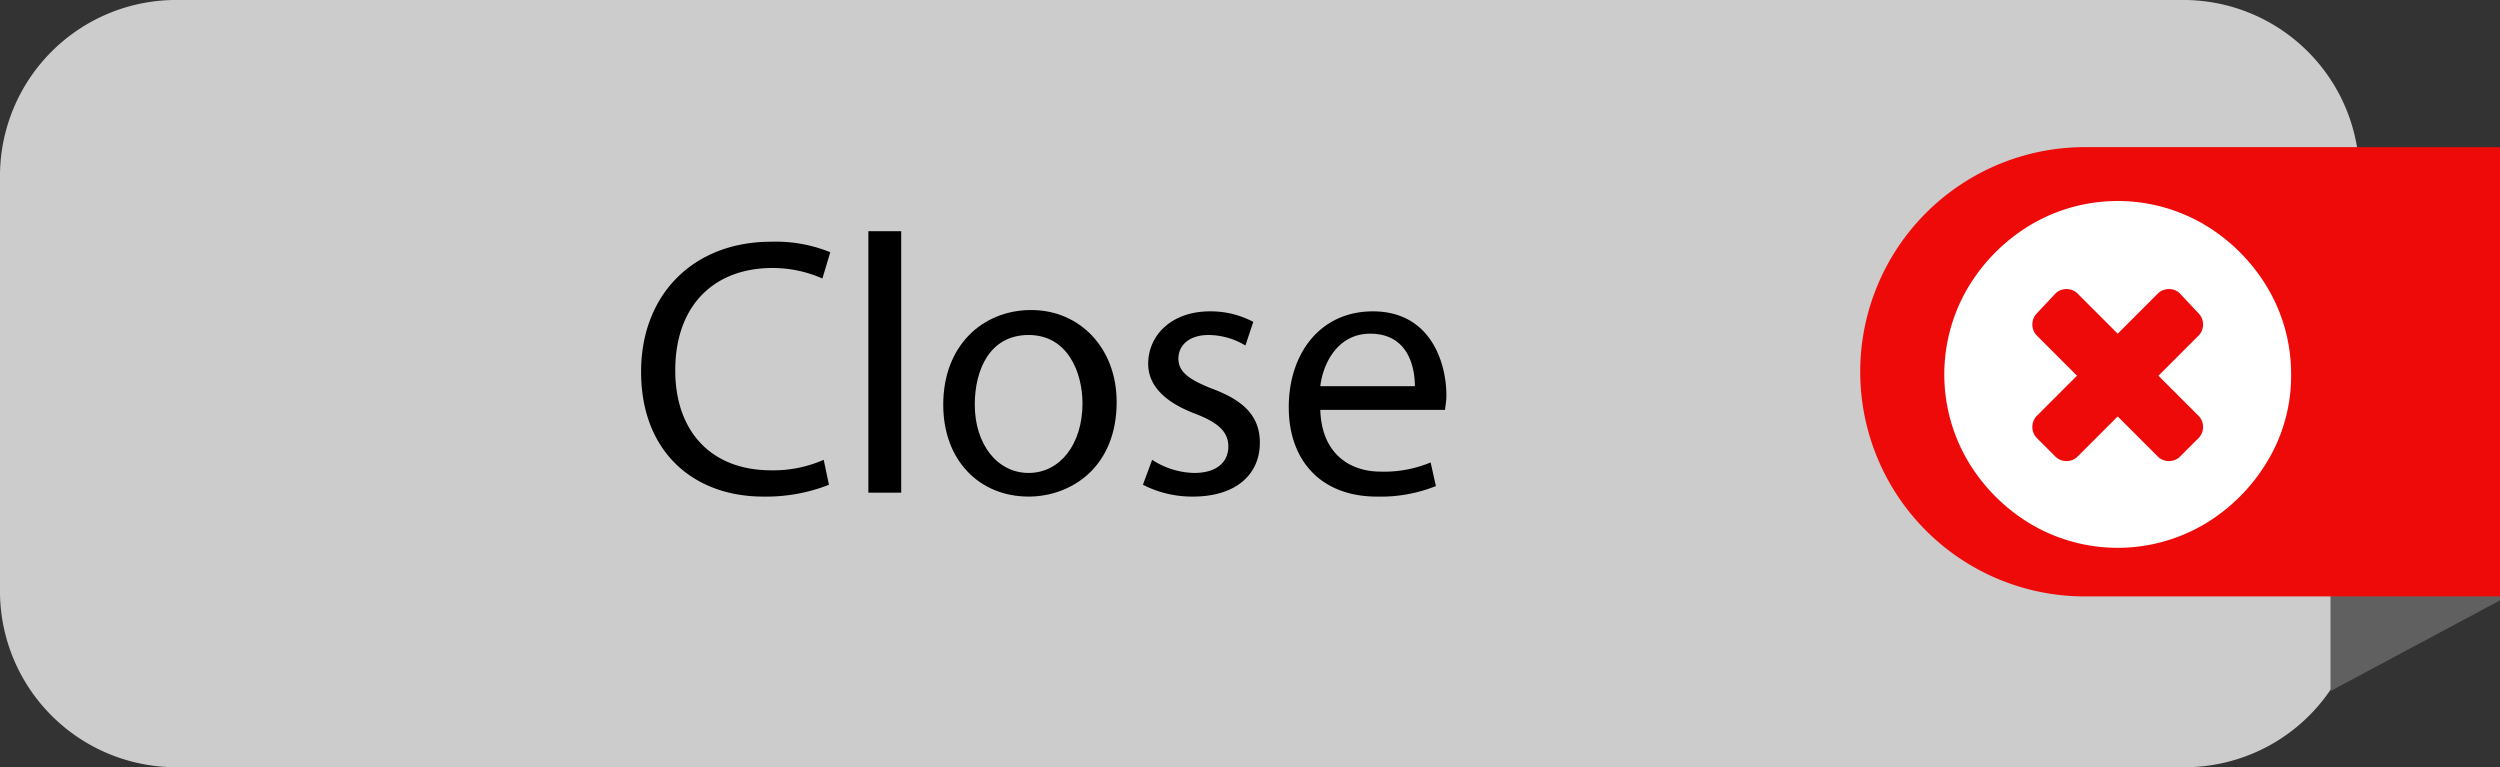 <svg xmlns="http://www.w3.org/2000/svg" viewBox="0 0 190.3 58.4"><rect x="0" y="0" width="190.3" height="58.4" fill="#333333" stroke="none"/><defs><style>.cls-1{fill:#ccc;}.cls-2{fill:#606060;}.cls-3{fill:#ef0a0a;}.cls-4{fill:#fff;}</style></defs><title>Asset 1</title><g id="Layer_2" data-name="Layer 2"><g id="Layer_1-2" data-name="Layer 1"><path class="cls-1" d="M179.7,45.2a13.41,13.41,0,0,1-13.6,13.2H13.6A13.41,13.41,0,0,1,0,45.2v-32A13.41,13.41,0,0,1,13.6,0H166a13.41,13.41,0,0,1,13.6,13.2l.1,32Z"/><polygon class="cls-2" points="177.4 11.4 177.4 52.6 190.3 45.7 190.3 11.4 177.4 11.4"/><path class="cls-3" d="M190.3,11.2H158.7a17.1,17.1,0,1,0,0,34.2h31.6Z"/><path d="M63.1,36.9a13,13,0,0,1-5,.9c-5.3,0-9.3-3.4-9.3-9.5,0-5.9,4-9.9,9.9-9.9a11,11,0,0,1,4.5.8l-.6,2a9.36,9.36,0,0,0-3.8-.8c-4.4,0-7.4,2.8-7.4,7.8,0,4.6,2.7,7.6,7.3,7.6a9.49,9.49,0,0,0,4-.8Z"/><path d="M66.1,17.6h2.5V37.5H66.1Z"/><path d="M85,30.6c0,5-3.5,7.2-6.7,7.2-3.7,0-6.5-2.7-6.5-7,0-4.5,3-7.2,6.7-7.2S85,26.5,85,30.6Zm-10.8.2c0,3,1.7,5.2,4.1,5.2s4.1-2.2,4.1-5.3c0-2.3-1.1-5.2-4.1-5.2S74.2,28.2,74.2,30.8Z"/><path d="M87.7,35a6.07,6.07,0,0,0,3.2,1c1.8,0,2.6-.9,2.6-2s-.7-1.8-2.5-2.5c-2.4-.9-3.6-2.2-3.6-3.8,0-2.2,1.8-4,4.7-4a6.93,6.93,0,0,1,3.3.8l-.6,1.8a5.49,5.49,0,0,0-2.8-.8c-1.5,0-2.3.8-2.3,1.8s.8,1.6,2.6,2.3c2.4.9,3.6,2.1,3.6,4.1,0,2.4-1.8,4.1-5.1,4.1a8.19,8.19,0,0,1-3.8-.9Z"/><path d="M100.5,31.2c.1,3.3,2.2,4.7,4.6,4.7a9.17,9.17,0,0,0,3.8-.7l.4,1.8a11.27,11.27,0,0,1-4.5.8c-4.2,0-6.7-2.7-6.7-6.8s2.4-7.3,6.4-7.3c4.4,0,5.6,3.9,5.6,6.4,0,.5-.1.9-.1,1.1Zm7.2-1.8c0-1.6-.6-4-3.4-4-2.5,0-3.6,2.3-3.8,4Z"/><path class="cls-4" d="M172.6,21.9a13.79,13.79,0,0,0-4.8-4.8,13,13,0,0,0-13.2,0,13.79,13.79,0,0,0-4.8,4.8,13,13,0,0,0,0,13.2,13.79,13.79,0,0,0,4.8,4.8,13,13,0,0,0,13.2,0,13.79,13.79,0,0,0,4.8-4.8,12.59,12.59,0,0,0,1.8-6.6,12.85,12.85,0,0,0-1.8-6.6Zm-5.2,9.8a1.22,1.22,0,0,1,0,1.6l-1.5,1.5a1.22,1.22,0,0,1-1.6,0l-3.1-3.1-3.1,3.1a1.22,1.22,0,0,1-1.6,0L155,33.3a1.22,1.22,0,0,1,0-1.6l3.1-3.1L155,25.5a1.22,1.22,0,0,1,0-1.6l1.5-1.6a1.22,1.22,0,0,1,1.6,0l3.1,3.1,3.1-3.1a1.22,1.22,0,0,1,1.6,0l1.5,1.6a1.22,1.22,0,0,1,0,1.6l-3.1,3.1Z"/></g></g></svg>